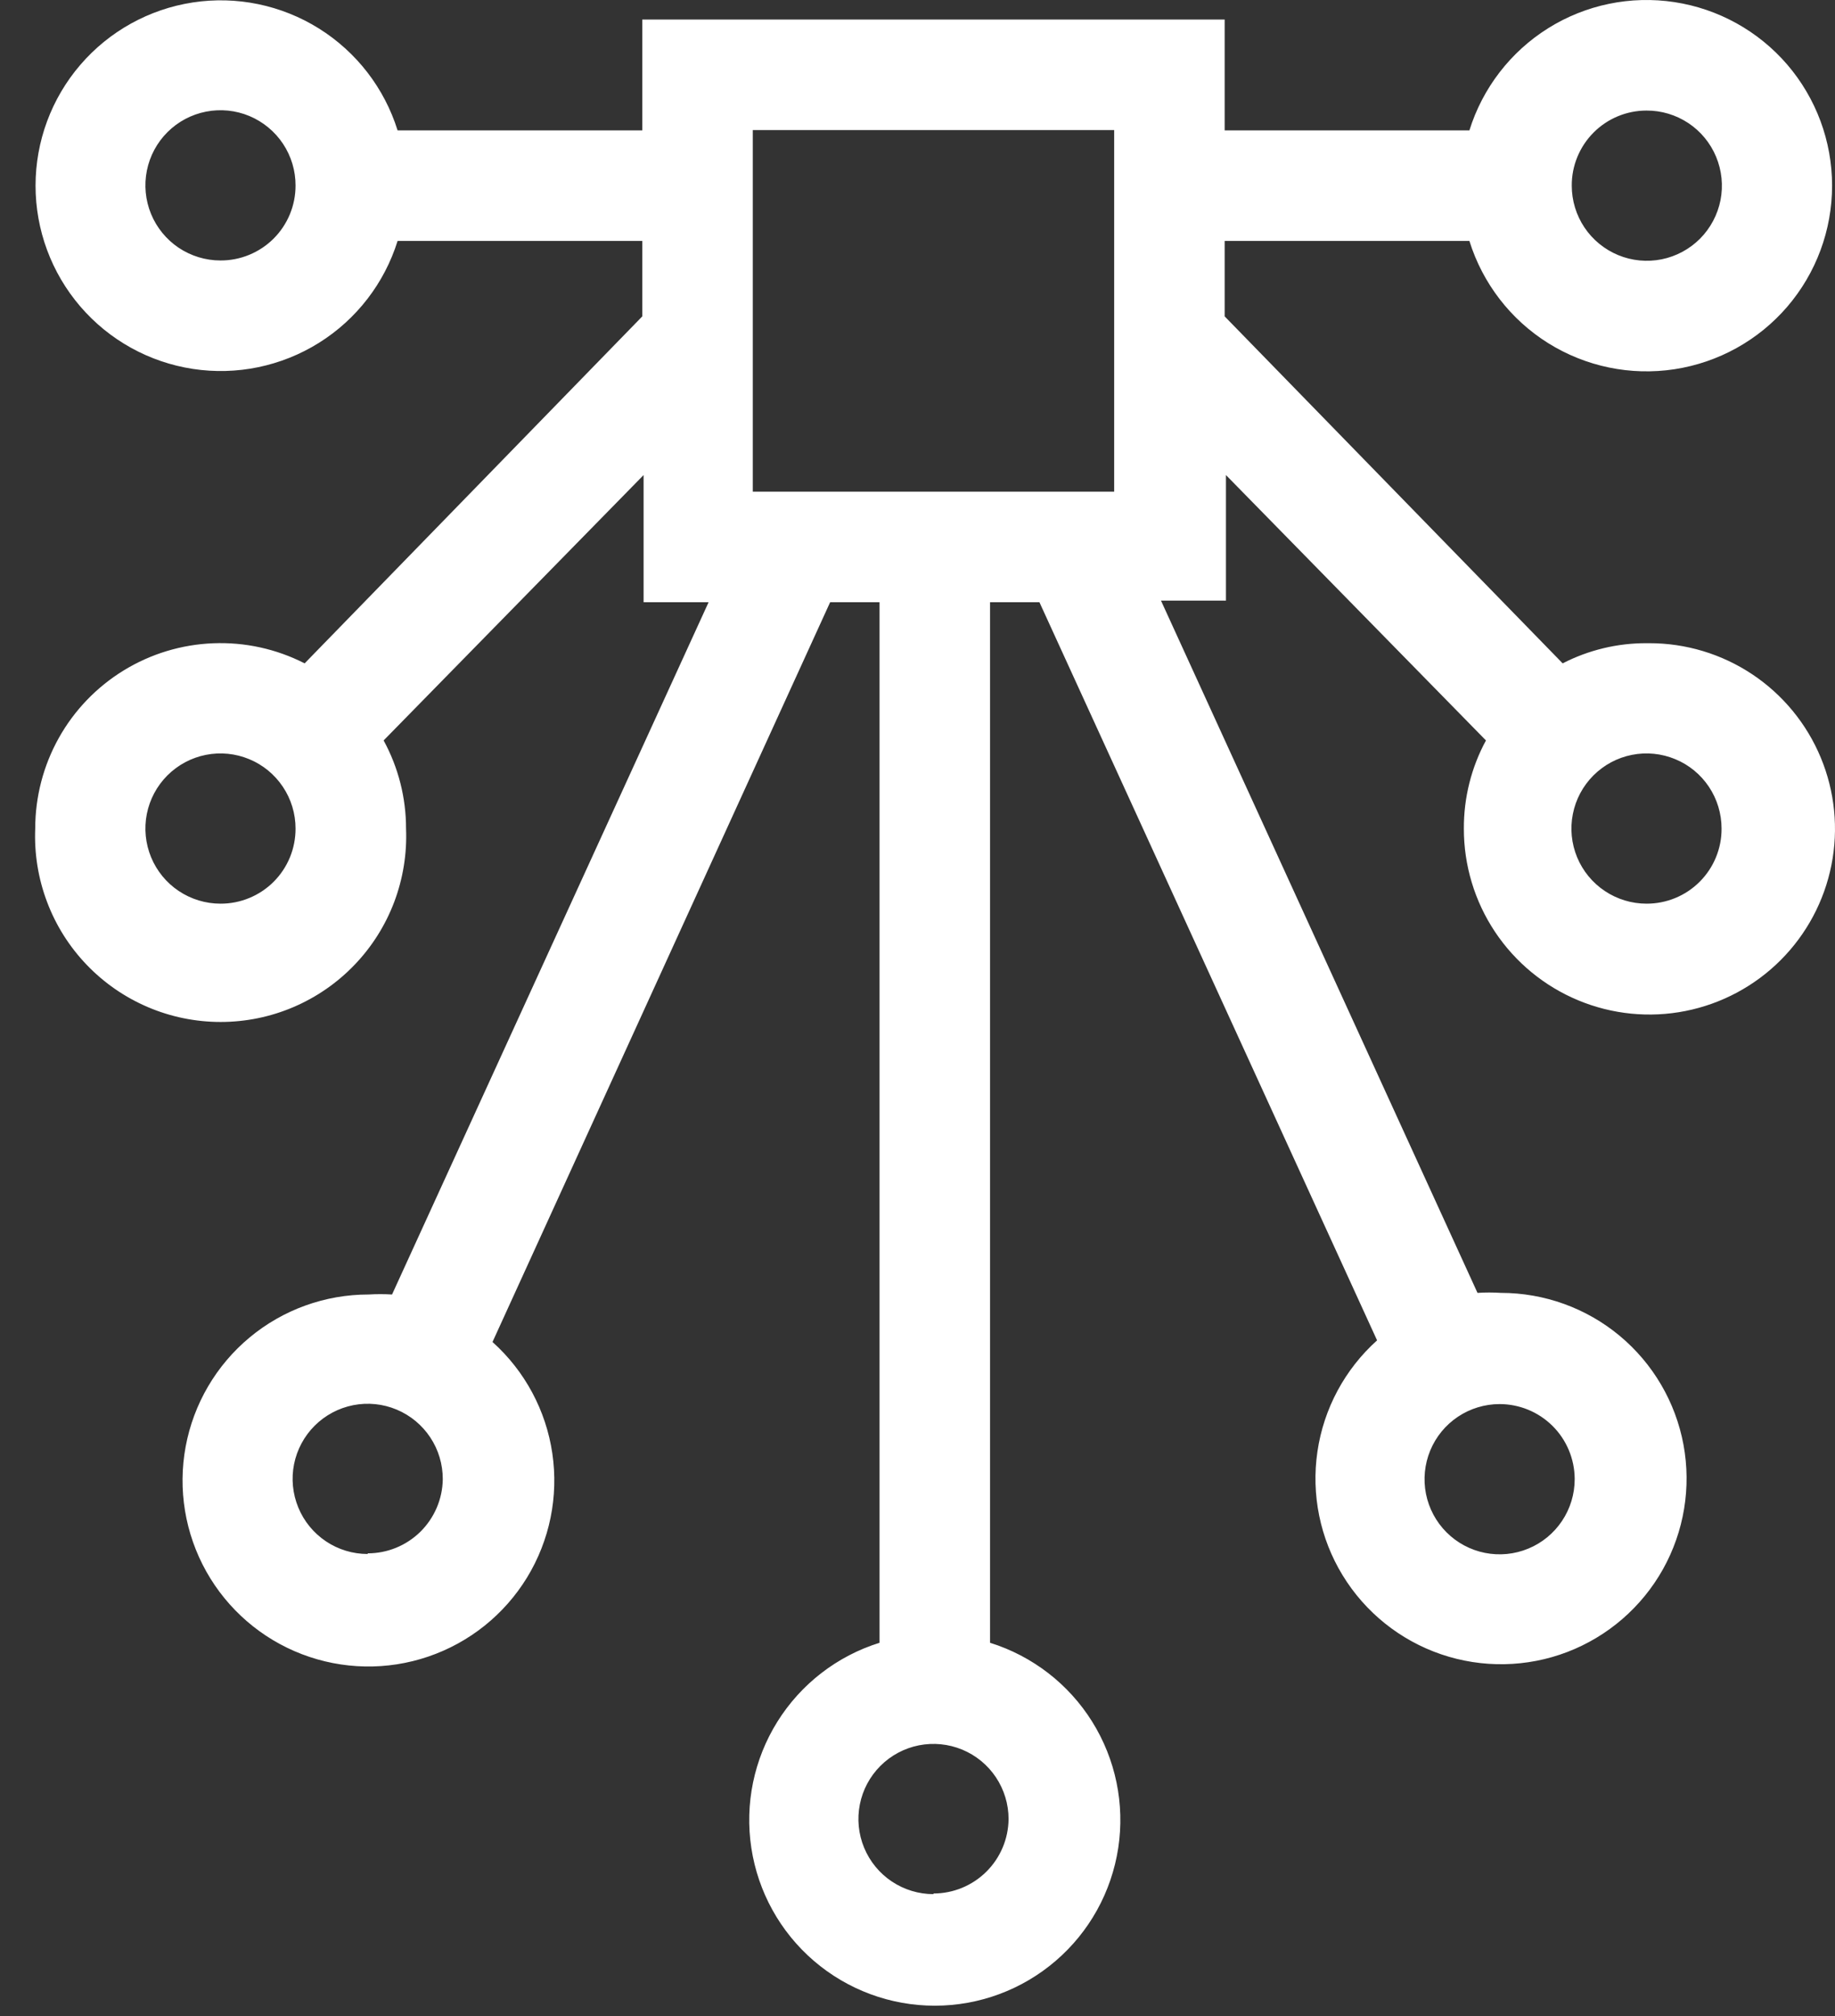 <svg width="51" height="56" viewBox="0 0 51 56" fill="none" xmlns="http://www.w3.org/2000/svg">
<rect x="0" y="0" width="51" height="56" fill="#333333" stroke="none"/>
<path d="M45.761 17.866C44.951 17.863 44.152 18.055 43.431 18.426L34.037 8.788V6.693H40.839C41.206 7.87 41.983 8.877 43.028 9.531C44.074 10.184 45.319 10.442 46.539 10.256C47.758 10.07 48.87 9.454 49.674 8.519C50.477 7.583 50.919 6.391 50.919 5.157C50.919 3.924 50.477 2.732 49.674 1.796C48.87 0.861 47.758 0.245 46.539 0.059C45.319 -0.127 44.074 0.13 43.028 0.784C41.983 1.438 41.206 2.445 40.839 3.622H34.037V0.542H17.851V3.622H11.05C10.683 2.447 9.907 1.443 8.863 0.791C7.819 0.139 6.576 -0.118 5.359 0.068C4.143 0.254 3.033 0.869 2.231 1.803C1.429 2.736 0.988 3.927 0.988 5.157C0.988 6.388 1.429 7.578 2.231 8.512C3.033 9.446 4.143 10.061 5.359 10.247C6.576 10.433 7.819 10.176 8.863 9.524C9.907 8.872 10.683 7.868 11.05 6.693H17.851V8.788L8.467 18.426C7.682 18.025 6.807 17.833 5.927 17.868C5.046 17.902 4.189 18.162 3.438 18.622C2.686 19.083 2.065 19.728 1.635 20.497C1.205 21.266 0.979 22.133 0.979 23.014C0.95 23.709 1.062 24.403 1.308 25.053C1.553 25.704 1.928 26.298 2.41 26.8C2.891 27.302 3.469 27.701 4.109 27.974C4.748 28.247 5.437 28.387 6.132 28.387C6.827 28.387 7.516 28.247 8.155 27.974C8.795 27.701 9.373 27.302 9.854 26.8C10.336 26.298 10.711 25.704 10.957 25.053C11.202 24.403 11.314 23.709 11.285 23.014C11.286 22.159 11.071 21.317 10.662 20.567L17.887 13.196V16.728H19.694L10.896 35.957C10.68 35.944 10.463 35.944 10.246 35.957C9.039 35.956 7.868 36.377 6.939 37.149C6.01 37.921 5.381 38.993 5.16 40.181C4.94 41.368 5.142 42.595 5.732 43.649C6.323 44.703 7.263 45.516 8.391 45.948C9.519 46.38 10.762 46.404 11.905 46.014C13.049 45.625 14.019 44.847 14.649 43.817C15.278 42.786 15.527 41.567 15.351 40.373C15.176 39.178 14.587 38.082 13.688 37.276L23.072 16.728H24.445V45.631C23.268 45.998 22.261 46.775 21.607 47.821C20.953 48.867 20.696 50.112 20.882 51.331C21.067 52.55 21.684 53.663 22.619 54.466C23.555 55.27 24.747 55.712 25.98 55.712C27.214 55.712 28.406 55.27 29.341 54.466C30.277 53.663 30.893 52.55 31.079 51.331C31.265 50.112 31.007 48.867 30.354 47.821C29.7 46.775 28.693 45.998 27.516 45.631V16.728H28.889L38.273 37.231C37.376 38.036 36.789 39.13 36.615 40.322C36.44 41.515 36.688 42.731 37.317 43.759C37.946 44.788 38.915 45.563 40.056 45.952C41.197 46.34 42.438 46.317 43.563 45.886C44.689 45.454 45.627 44.642 46.217 43.591C46.806 42.539 47.008 41.315 46.789 40.13C46.569 38.945 45.941 37.874 45.014 37.103C44.087 36.333 42.92 35.912 41.715 35.912C41.498 35.898 41.281 35.898 41.064 35.912L32.267 16.683H34.073V13.196L41.299 20.567C40.892 21.318 40.681 22.16 40.685 23.014C40.683 24.035 40.984 25.033 41.55 25.883C42.116 26.732 42.922 27.395 43.864 27.786C44.807 28.178 45.845 28.281 46.846 28.082C47.848 27.883 48.767 27.392 49.489 26.67C50.211 25.948 50.702 25.029 50.901 24.027C51.1 23.026 50.997 21.988 50.605 21.045C50.214 20.103 49.551 19.297 48.702 18.731C47.852 18.165 46.854 17.864 45.833 17.866H45.761ZM45.761 3.071C46.174 3.069 46.578 3.19 46.923 3.418C47.267 3.646 47.536 3.972 47.695 4.353C47.854 4.734 47.897 5.154 47.818 5.559C47.738 5.964 47.54 6.337 47.249 6.63C46.957 6.922 46.585 7.122 46.181 7.203C45.776 7.284 45.355 7.244 44.974 7.086C44.592 6.928 44.266 6.661 44.036 6.318C43.806 5.974 43.684 5.57 43.684 5.157C43.682 4.884 43.735 4.613 43.839 4.36C43.943 4.107 44.096 3.876 44.289 3.683C44.482 3.489 44.711 3.335 44.964 3.23C45.217 3.125 45.487 3.071 45.761 3.071ZM6.128 7.235C5.714 7.235 5.311 7.112 4.967 6.883C4.624 6.653 4.357 6.327 4.199 5.945C4.041 5.563 4.001 5.143 4.082 4.738C4.163 4.333 4.363 3.961 4.655 3.67C4.948 3.378 5.321 3.18 5.726 3.101C6.131 3.021 6.551 3.064 6.932 3.223C7.313 3.383 7.639 3.652 7.867 3.996C8.095 4.34 8.216 4.744 8.214 5.157C8.214 5.431 8.16 5.702 8.055 5.955C7.95 6.207 7.796 6.437 7.602 6.63C7.408 6.823 7.178 6.975 6.925 7.079C6.672 7.183 6.401 7.236 6.128 7.235ZM6.128 25.101C5.715 25.101 5.311 24.978 4.968 24.749C4.625 24.52 4.358 24.194 4.2 23.813C4.042 23.431 4.001 23.012 4.081 22.607C4.162 22.202 4.36 21.831 4.652 21.539C4.944 21.247 5.316 21.048 5.72 20.968C6.125 20.887 6.545 20.929 6.926 21.087C7.307 21.244 7.633 21.512 7.862 21.855C8.092 22.198 8.214 22.602 8.214 23.014C8.215 23.288 8.162 23.56 8.058 23.814C7.953 24.068 7.8 24.298 7.606 24.492C7.412 24.686 7.181 24.84 6.927 24.944C6.674 25.049 6.402 25.102 6.128 25.101ZM10.219 43.165C9.806 43.165 9.402 43.043 9.059 42.813C8.716 42.583 8.448 42.257 8.291 41.875C8.133 41.493 8.092 41.073 8.173 40.668C8.255 40.263 8.454 39.892 8.747 39.6C9.04 39.309 9.412 39.111 9.818 39.031C10.223 38.952 10.643 38.994 11.024 39.154C11.405 39.313 11.73 39.582 11.958 39.926C12.187 40.27 12.307 40.675 12.306 41.088C12.299 41.636 12.075 42.16 11.685 42.546C11.294 42.931 10.768 43.147 10.219 43.147V43.165ZM25.944 52.613C25.532 52.613 25.128 52.49 24.785 52.261C24.442 52.032 24.175 51.706 24.017 51.325C23.859 50.944 23.817 50.524 23.898 50.119C23.978 49.715 24.177 49.343 24.469 49.051C24.761 48.759 25.133 48.561 25.537 48.48C25.942 48.4 26.361 48.441 26.743 48.599C27.124 48.757 27.45 49.024 27.679 49.367C27.908 49.71 28.031 50.114 28.031 50.526C28.026 51.077 27.804 51.603 27.413 51.99C27.023 52.377 26.494 52.595 25.944 52.595V52.613ZM43.765 41.088C43.765 41.5 43.643 41.904 43.413 42.247C43.184 42.59 42.858 42.858 42.477 43.015C42.096 43.173 41.676 43.215 41.271 43.134C40.867 43.054 40.495 42.855 40.203 42.563C39.911 42.271 39.713 41.9 39.632 41.495C39.552 41.09 39.593 40.671 39.751 40.289C39.909 39.908 40.176 39.582 40.519 39.353C40.862 39.124 41.266 39.001 41.678 39.001C42.229 39.001 42.757 39.219 43.148 39.606C43.538 39.993 43.76 40.52 43.765 41.07V41.088ZM20.922 3.613H30.966V13.657H20.922V3.613ZM45.761 25.101C45.348 25.101 44.945 24.978 44.602 24.749C44.259 24.52 43.991 24.194 43.833 23.813C43.675 23.431 43.634 23.012 43.715 22.607C43.795 22.202 43.994 21.831 44.286 21.539C44.578 21.247 44.949 21.048 45.354 20.968C45.759 20.887 46.178 20.929 46.559 21.087C46.941 21.244 47.267 21.512 47.496 21.855C47.725 22.198 47.847 22.602 47.847 23.014C47.849 23.288 47.796 23.56 47.691 23.814C47.587 24.068 47.433 24.298 47.239 24.492C47.045 24.686 46.815 24.84 46.561 24.944C46.307 25.049 46.035 25.102 45.761 25.101Z" fill="#FFFFFF"/>
</svg>
